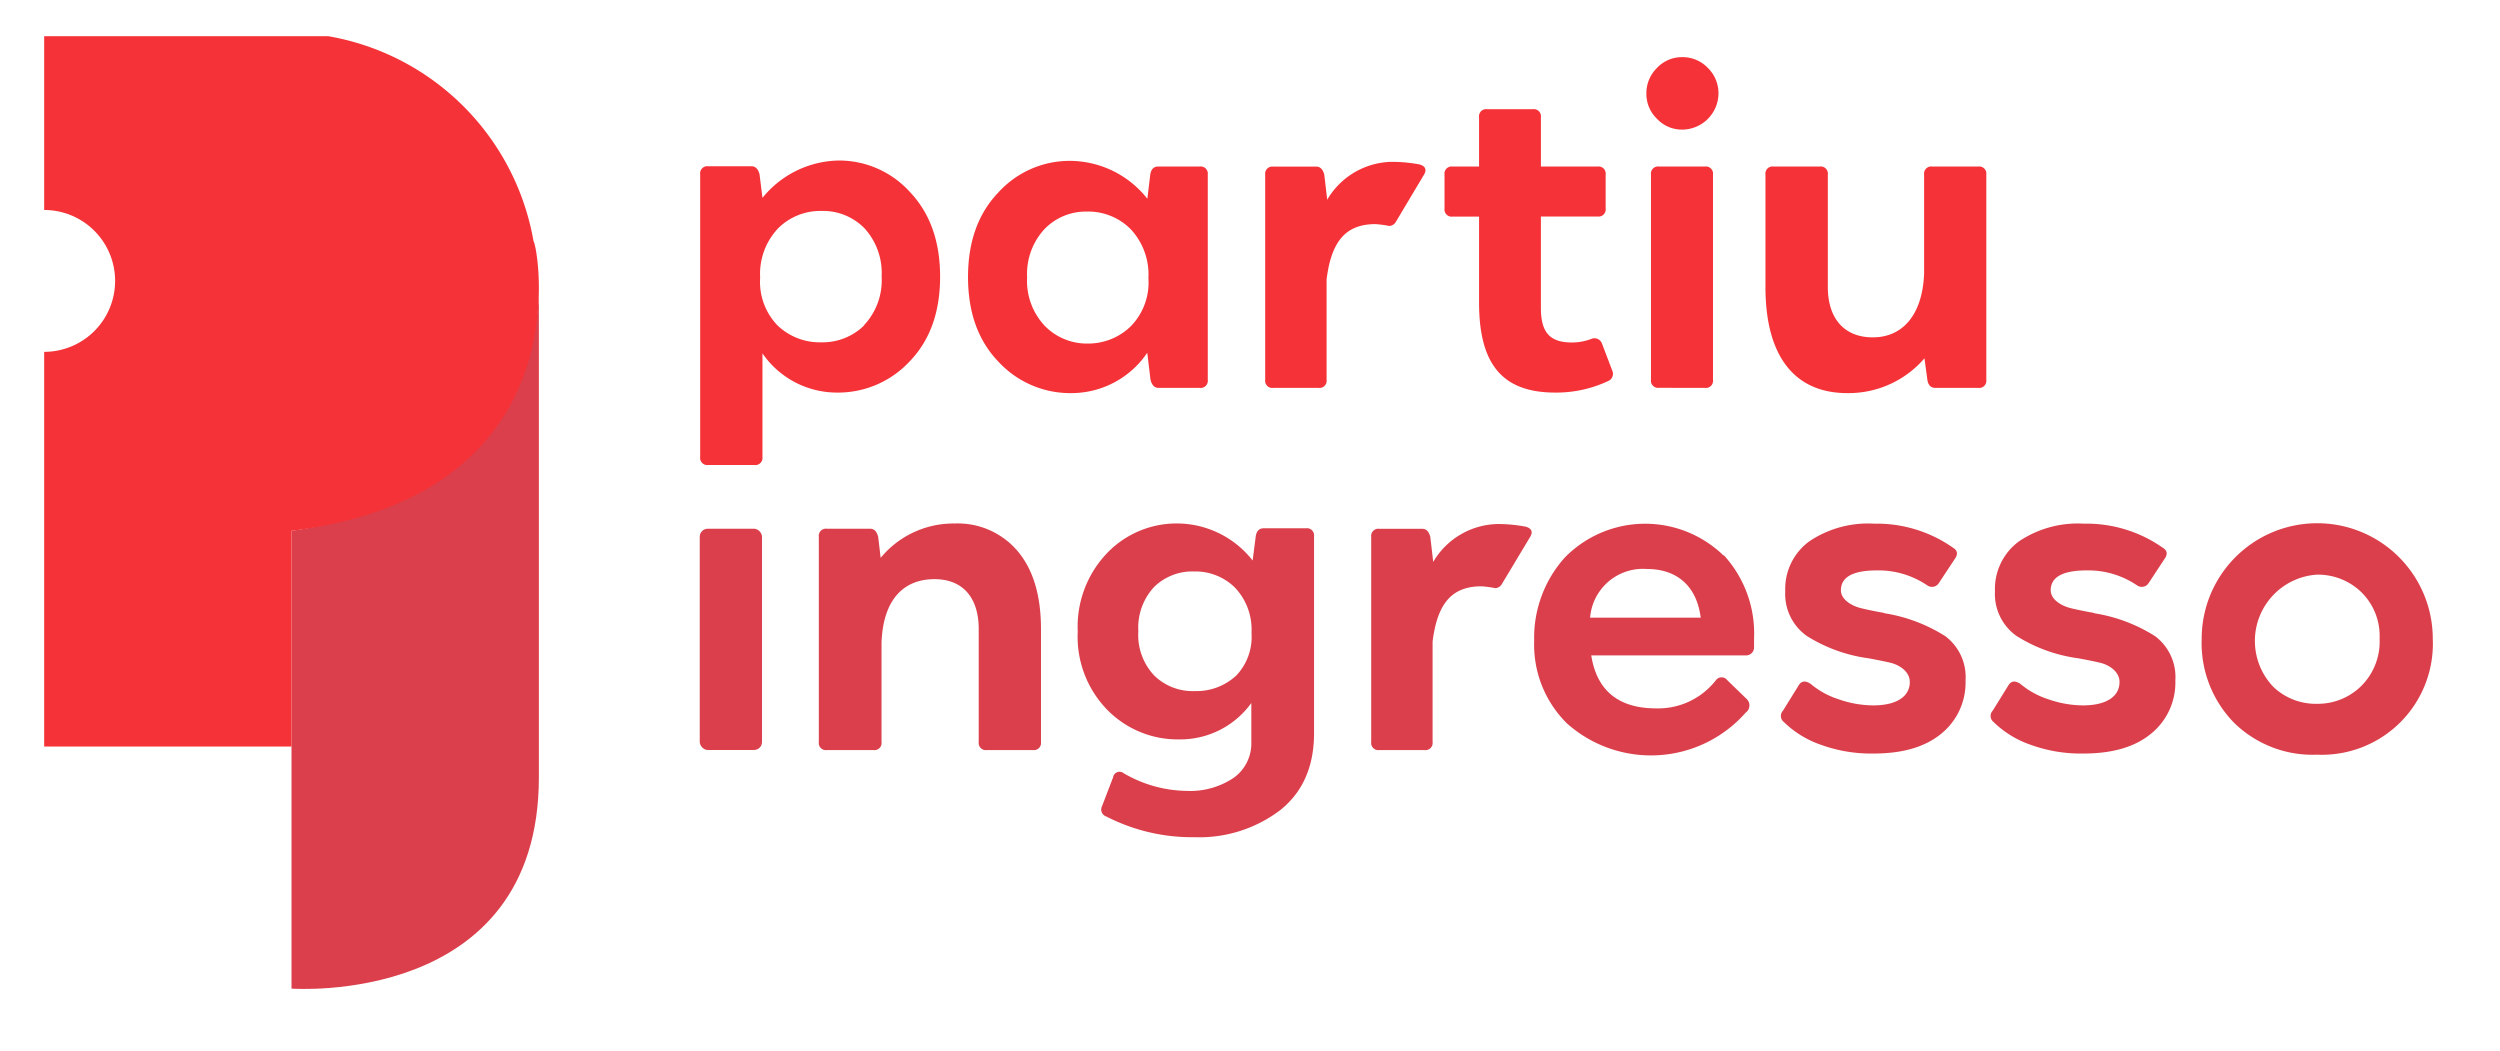 <svg xmlns="http://www.w3.org/2000/svg" viewBox="0 0 283 119"><defs><style>.cls-1{fill:#db3f4b;}.cls-2{fill:#f53237;}</style></defs><title>Prancheta 1</title><g id="Camada_2" data-name="Camada 2"><path class="cls-1" d="M33,60.09v51.82S61,114,61,88c0-19.06,0-24.93,0-31.48V33.29S61,56,33,60.09Z"/><path class="cls-2" d="M60.4,27.33A28.52,28.52,0,0,0,37.17,4.1H5V23.77A8,8,0,0,1,5,39.83V84.51H33V60.09C66.51,55.93,60.78,27.36,60.4,27.33Z"/><path class="cls-2" d="M103,21.73c2.27,2.39,3.42,5.58,3.42,9.59s-1.15,7.2-3.42,9.56a11.07,11.07,0,0,1-8.27,3.56A10.23,10.23,0,0,1,86.31,40V51.73a.81.81,0,0,1-.91.91H80.17a.81.81,0,0,1-.91-.91v-32a.81.81,0,0,1,.91-.91h4.9q.67,0,.91.91l.33,2.67A11.34,11.34,0,0,1,95,18.17,10.83,10.83,0,0,1,103,21.73Zm-5.2,15.09a7.4,7.4,0,0,0,2-5.51,7.5,7.5,0,0,0-1.95-5.48A6.57,6.57,0,0,0,93,23.88a6.75,6.75,0,0,0-4.95,2,7.51,7.51,0,0,0-2,5.55,7.08,7.08,0,0,0,2,5.44,6.89,6.89,0,0,0,4.88,1.88A6.73,6.73,0,0,0,97.84,36.82Z"/><path class="cls-2" d="M135.81,18.85a.81.81,0,0,1,.91.91V43a.81.81,0,0,1-.91.91h-4.66q-.67,0-.91-.91l-.37-3.07a10.37,10.37,0,0,1-8.55,4.57A11.07,11.07,0,0,1,113,40.92c-2.27-2.37-3.42-5.55-3.42-9.56s1.15-7.2,3.45-9.59a10.9,10.9,0,0,1,8.11-3.56,11.22,11.22,0,0,1,8.74,4.29l.33-2.74q.14-.91.91-.91ZM128,36.94a7.08,7.08,0,0,0,2-5.44,7.51,7.51,0,0,0-2-5.55,6.75,6.75,0,0,0-4.95-2,6.5,6.5,0,0,0-4.83,2,7.48,7.48,0,0,0-1.95,5.46,7.41,7.41,0,0,0,2,5.48,6.66,6.66,0,0,0,4.9,2A6.89,6.89,0,0,0,128,36.94Z"/><path class="cls-2" d="M161.15,19.85,158,25.13a.91.91,0,0,1-.73.45,12.1,12.1,0,0,0-1.57-.21c-3.4,0-5,2-5.53,6.26V43a.81.81,0,0,1-.91.91h-5.13a.81.81,0,0,1-.91-.91l0-23.23a.81.81,0,0,1,.91-.91H149q.67,0,.91.91l.33,2.84a8.65,8.65,0,0,1,7.31-4.29,16.82,16.82,0,0,1,3.16.3C161.38,18.82,161.55,19.24,161.15,19.85Z"/><path class="cls-2" d="M182.5,41.93a.89.89,0,0,1-.45,1.2,13.82,13.82,0,0,1-6,1.31c-6.16,0-8.62-3.42-8.62-10.2V24.52h-3a.81.81,0,0,1-.91-.91V19.76a.81.81,0,0,1,.91-.91h3V13.27a.81.81,0,0,1,.91-.91h5.18a.81.81,0,0,1,.91.91v5.58h6.42a.81.81,0,0,1,.91.91V23.6a.81.81,0,0,1-.91.91h-6.42V34.88c0,2.93,1.17,3.89,3.54,3.89a6.27,6.27,0,0,0,2.16-.4.9.9,0,0,1,1.22.54Z"/><path class="cls-2" d="M190.45,14.67a3.86,3.86,0,0,1-2.88-1.22,3.93,3.93,0,0,1-1.2-2.88,4,4,0,0,1,1.2-2.88,3.86,3.86,0,0,1,2.88-1.22,3.94,3.94,0,0,1,2.88,1.22,4,4,0,0,1,1.2,2.88,4.12,4.12,0,0,1-4.08,4.1ZM187.8,43.9a.81.81,0,0,1-.91-.91V19.76a.81.81,0,0,1,.91-.91H193a.81.81,0,0,1,.91.91V43a.81.81,0,0,1-.91.91Z"/><path class="cls-2" d="M223.94,18.85a.81.81,0,0,1,.91.91V43a.81.81,0,0,1-.91.91h-4.85q-.77,0-.91-.91l-.33-2.44a11.34,11.34,0,0,1-8.74,3.94c-6,0-9.26-4.22-9.26-12V19.76a.81.81,0,0,1,.91-.91H206a.81.81,0,0,1,.91.91V32.49c0,3.59,1.88,5.7,5.09,5.7s5.6-2.32,5.81-7.2V19.76a.81.81,0,0,1,.91-.91Z"/><path class="cls-1" d="M115.19,62.38c1.76,2.09,2.65,5,2.65,8.84V84a.81.81,0,0,1-.91.91H111.7a.81.81,0,0,1-.91-.91V71.21c0-3.59-1.83-5.65-5-5.65-3.47,0-5.81,2.27-6,7.15V84a.81.81,0,0,1-.91.91H93.6a.81.81,0,0,1-.91-.91V60.76a.81.81,0,0,1,.91-.91h4.9q.67,0,.91.91l.28,2.39a10.68,10.68,0,0,1,8.37-3.89A8.88,8.88,0,0,1,115.19,62.38Z"/><path class="cls-1" d="M147.84,59.8a.81.81,0,0,1,.91.91V83c0,3.75-1.27,6.66-3.82,8.7a15.16,15.16,0,0,1-9.75,3.07,21.2,21.2,0,0,1-9.94-2.34.83.83,0,0,1-.49-1.17L126,88a.74.74,0,0,1,1.2-.47,14.5,14.5,0,0,0,7.15,2,8.8,8.8,0,0,0,5.3-1.48,4.77,4.77,0,0,0,2-4.05V79.58a9.91,9.91,0,0,1-8.16,4.12,11.15,11.15,0,0,1-8.13-3.33A11.85,11.85,0,0,1,122,71.49a12.06,12.06,0,0,1,3.35-8.91,10.92,10.92,0,0,1,16.45.87l.35-2.74q.14-.91.91-.91Zm-8,16.78a6.35,6.35,0,0,0,1.83-4.95,6.89,6.89,0,0,0-1.87-5.11,6.36,6.36,0,0,0-4.64-1.83,6.18,6.18,0,0,0-4.52,1.76,6.76,6.76,0,0,0-1.78,5,6.69,6.69,0,0,0,1.78,5,6.22,6.22,0,0,0,4.62,1.78A6.58,6.58,0,0,0,139.82,76.58Z"/><path class="cls-1" d="M173.17,60.85,170,66.13a.91.91,0,0,1-.73.45,12.1,12.1,0,0,0-1.57-.21c-3.4,0-5,2-5.53,6.26V84a.81.81,0,0,1-.91.91h-5.13a.81.81,0,0,1-.91-.91l0-23.23a.81.81,0,0,1,.91-.91H161q.67,0,.91.91l.33,2.84a8.65,8.65,0,0,1,7.31-4.29,16.82,16.82,0,0,1,3.16.3C173.41,59.82,173.57,60.24,173.17,60.85Z"/><path class="cls-1" d="M195.11,62.82a13.13,13.13,0,0,1,3.45,9.45c0,.45,0,.8,0,1.05a.91.91,0,0,1-1,.87H180.13c.63,4,3.09,6,7.38,6A8.29,8.29,0,0,0,194.24,77a.8.8,0,0,1,1.29,0l2.23,2.16a1,1,0,0,1-.14,1.5,14.29,14.29,0,0,1-20.25,1.22,12.52,12.52,0,0,1-3.7-9.33,13.58,13.58,0,0,1,3.45-9.42,12.73,12.73,0,0,1,18-.23ZM180,69.92h12.52c-.45-3.59-2.7-5.51-6.09-5.51A6,6,0,0,0,180,69.92Z"/><path class="cls-1" d="M206.13,84.31a11.24,11.24,0,0,1-4.2-2.58.87.87,0,0,1-.09-1.29l1.76-2.84c.3-.52.77-.59,1.36-.19a9.3,9.3,0,0,0,3.21,1.76,12,12,0,0,0,3.89.68c2.63,0,4.13-1,4.13-2.65,0-1.15-1.12-1.9-2.13-2.16-.49-.12-1.34-.3-2.53-.52a17.45,17.45,0,0,1-7-2.53,5.82,5.82,0,0,1-2.44-5.06,6.68,6.68,0,0,1,2.72-5.65,11.93,11.93,0,0,1,7.36-2A15,15,0,0,1,221.08,62c.52.3.59.75.19,1.29L219.48,66a.92.92,0,0,1-1.29.28,9.83,9.83,0,0,0-5.72-1.71q-4.08,0-4.08,2.25c0,1,1.1,1.71,2.18,2,.54.14,1.29.3,2.3.49a2.11,2.11,0,0,1,.52.12,18.13,18.13,0,0,1,6.84,2.6,5.79,5.79,0,0,1,2.27,5,7.45,7.45,0,0,1-2.72,6c-1.83,1.52-4.38,2.27-7.69,2.27A16.65,16.65,0,0,1,206.13,84.31Z"/><path class="cls-1" d="M229.87,84.31a11.24,11.24,0,0,1-4.2-2.58.87.87,0,0,1-.09-1.29l1.76-2.84c.3-.52.77-.59,1.36-.19a9.3,9.3,0,0,0,3.21,1.76,12,12,0,0,0,3.89.68c2.63,0,4.13-1,4.13-2.65,0-1.15-1.12-1.9-2.13-2.16-.49-.12-1.34-.3-2.53-.52a17.45,17.45,0,0,1-7-2.53,5.82,5.82,0,0,1-2.44-5.06,6.68,6.68,0,0,1,2.72-5.65,11.93,11.93,0,0,1,7.36-2A15,15,0,0,1,244.82,62c.52.3.59.75.19,1.29L243.23,66a.92.92,0,0,1-1.29.28,9.83,9.83,0,0,0-5.72-1.71q-4.08,0-4.08,2.25c0,1,1.1,1.71,2.18,2,.54.14,1.29.3,2.3.49a2.11,2.11,0,0,1,.52.12,18.13,18.13,0,0,1,6.84,2.6,5.79,5.79,0,0,1,2.27,5,7.45,7.45,0,0,1-2.72,6c-1.83,1.52-4.38,2.27-7.69,2.27A16.65,16.65,0,0,1,229.87,84.31Z"/><path class="cls-1" d="M252.86,81.78a12.9,12.9,0,0,1-3.63-9.47,13.08,13.08,0,1,1,26.16,0,12.57,12.57,0,0,1-13.1,13.12A12.68,12.68,0,0,1,252.86,81.78Zm9.42-2.11a7,7,0,0,0,5-2,7.1,7.1,0,0,0,2.09-5.39A6.94,6.94,0,0,0,267.27,67a7.07,7.07,0,0,0-5-1.95,7.52,7.52,0,0,0-4.95,12.68A6.92,6.92,0,0,0,262.28,79.67Z"/><rect class="cls-1" x="79.21" y="59.85" width="7.05" height="25.05" rx="0.91" ry="0.91"/></g></svg>